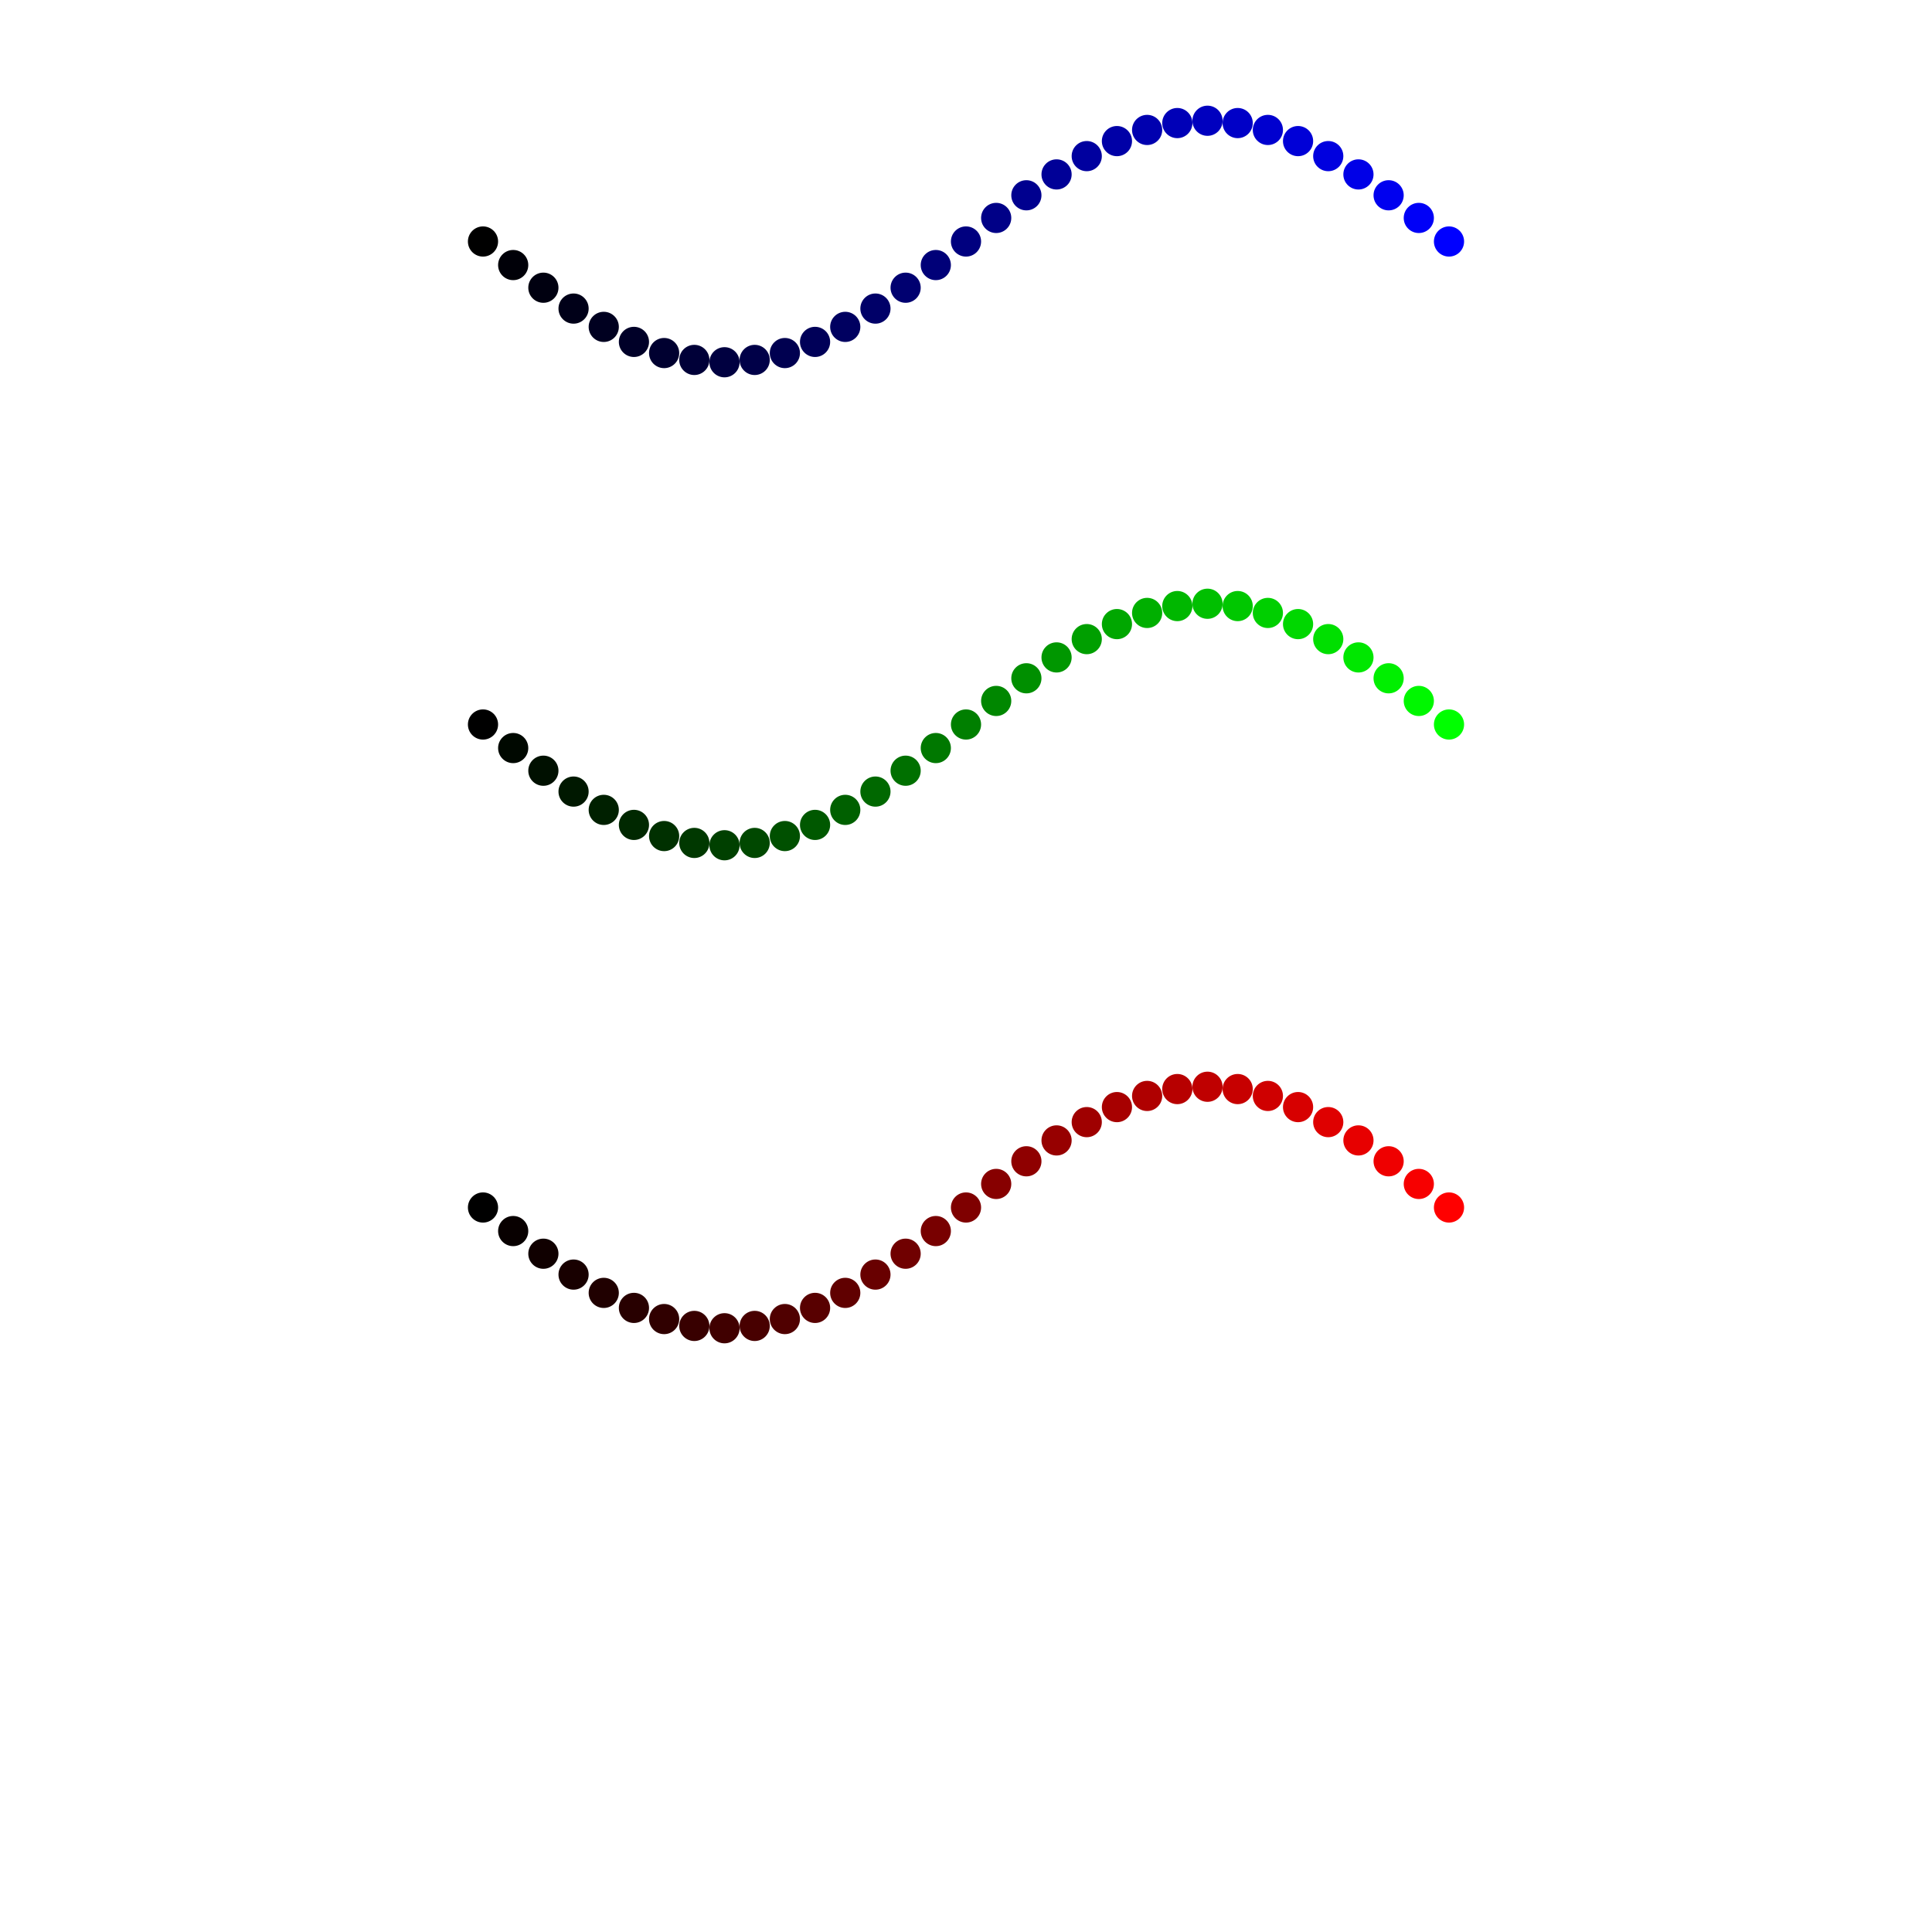 <svg width="512.00" height="512.00" xmlns="http://www.w3.org/2000/svg">
<circle cx="128.000" cy="64.000" r="4.00" style="fill:rgb(0,0,0); mix-blend-mode: screen;" />
<circle cx="136.000" cy="70.243" r="4.00" style="fill:rgb(0,0,8); mix-blend-mode: screen;" />
<circle cx="144.000" cy="76.246" r="4.00" style="fill:rgb(0,0,16); mix-blend-mode: screen;" />
<circle cx="152.000" cy="81.778" r="4.00" style="fill:rgb(0,0,24); mix-blend-mode: screen;" />
<circle cx="160.000" cy="86.627" r="4.00" style="fill:rgb(0,0,32); mix-blend-mode: screen;" />
<circle cx="168.000" cy="90.607" r="4.00" style="fill:rgb(0,0,40); mix-blend-mode: screen;" />
<circle cx="176.000" cy="93.564" r="4.00" style="fill:rgb(0,0,48); mix-blend-mode: screen;" />
<circle cx="184.000" cy="95.385" r="4.00" style="fill:rgb(0,0,56); mix-blend-mode: screen;" />
<circle cx="192.000" cy="96.000" r="4.00" style="fill:rgb(0,0,64); mix-blend-mode: screen;" />
<circle cx="200.000" cy="95.385" r="4.00" style="fill:rgb(0,0,72); mix-blend-mode: screen;" />
<circle cx="208.000" cy="93.564" r="4.00" style="fill:rgb(0,0,80); mix-blend-mode: screen;" />
<circle cx="216.000" cy="90.607" r="4.00" style="fill:rgb(0,0,88); mix-blend-mode: screen;" />
<circle cx="224.000" cy="86.627" r="4.00" style="fill:rgb(0,0,96); mix-blend-mode: screen;" />
<circle cx="232.000" cy="81.778" r="4.00" style="fill:rgb(0,0,104); mix-blend-mode: screen;" />
<circle cx="240.000" cy="76.246" r="4.00" style="fill:rgb(0,0,112); mix-blend-mode: screen;" />
<circle cx="248.000" cy="70.243" r="4.00" style="fill:rgb(0,0,120); mix-blend-mode: screen;" />
<circle cx="256.000" cy="64.000" r="4.00" style="fill:rgb(0,0,127); mix-blend-mode: screen;" />
<circle cx="264.000" cy="57.757" r="4.00" style="fill:rgb(0,0,135); mix-blend-mode: screen;" />
<circle cx="272.000" cy="51.754" r="4.00" style="fill:rgb(0,0,143); mix-blend-mode: screen;" />
<circle cx="280.000" cy="46.222" r="4.00" style="fill:rgb(0,0,151); mix-blend-mode: screen;" />
<circle cx="288.000" cy="41.373" r="4.00" style="fill:rgb(0,0,159); mix-blend-mode: screen;" />
<circle cx="296.000" cy="37.393" r="4.00" style="fill:rgb(0,0,167); mix-blend-mode: screen;" />
<circle cx="304.000" cy="34.436" r="4.00" style="fill:rgb(0,0,175); mix-blend-mode: screen;" />
<circle cx="312.000" cy="32.615" r="4.00" style="fill:rgb(0,0,183); mix-blend-mode: screen;" />
<circle cx="320.000" cy="32.000" r="4.00" style="fill:rgb(0,0,191); mix-blend-mode: screen;" />
<circle cx="328.000" cy="32.615" r="4.00" style="fill:rgb(0,0,199); mix-blend-mode: screen;" />
<circle cx="336.000" cy="34.436" r="4.00" style="fill:rgb(0,0,207); mix-blend-mode: screen;" />
<circle cx="344.000" cy="37.393" r="4.00" style="fill:rgb(0,0,215); mix-blend-mode: screen;" />
<circle cx="352.000" cy="41.373" r="4.00" style="fill:rgb(0,0,223); mix-blend-mode: screen;" />
<circle cx="360.000" cy="46.222" r="4.00" style="fill:rgb(0,0,231); mix-blend-mode: screen;" />
<circle cx="368.000" cy="51.754" r="4.00" style="fill:rgb(0,0,239); mix-blend-mode: screen;" />
<circle cx="376.000" cy="57.757" r="4.00" style="fill:rgb(0,0,247); mix-blend-mode: screen;" />
<circle cx="384.000" cy="64.000" r="4.00" style="fill:rgb(0,0,255); mix-blend-mode: screen;" />
<circle cx="128.000" cy="192.000" r="4.00" style="fill:rgb(0,0,0); mix-blend-mode: screen;" />
<circle cx="136.000" cy="198.243" r="4.00" style="fill:rgb(0,8,0); mix-blend-mode: screen;" />
<circle cx="144.000" cy="204.246" r="4.00" style="fill:rgb(0,16,0); mix-blend-mode: screen;" />
<circle cx="152.000" cy="209.778" r="4.00" style="fill:rgb(0,24,0); mix-blend-mode: screen;" />
<circle cx="160.000" cy="214.627" r="4.00" style="fill:rgb(0,32,0); mix-blend-mode: screen;" />
<circle cx="168.000" cy="218.607" r="4.00" style="fill:rgb(0,40,0); mix-blend-mode: screen;" />
<circle cx="176.000" cy="221.564" r="4.00" style="fill:rgb(0,48,0); mix-blend-mode: screen;" />
<circle cx="184.000" cy="223.385" r="4.00" style="fill:rgb(0,56,0); mix-blend-mode: screen;" />
<circle cx="192.000" cy="224.000" r="4.00" style="fill:rgb(0,64,0); mix-blend-mode: screen;" />
<circle cx="200.000" cy="223.385" r="4.00" style="fill:rgb(0,72,0); mix-blend-mode: screen;" />
<circle cx="208.000" cy="221.564" r="4.00" style="fill:rgb(0,80,0); mix-blend-mode: screen;" />
<circle cx="216.000" cy="218.607" r="4.00" style="fill:rgb(0,88,0); mix-blend-mode: screen;" />
<circle cx="224.000" cy="214.627" r="4.00" style="fill:rgb(0,96,0); mix-blend-mode: screen;" />
<circle cx="232.000" cy="209.778" r="4.00" style="fill:rgb(0,104,0); mix-blend-mode: screen;" />
<circle cx="240.000" cy="204.246" r="4.00" style="fill:rgb(0,112,0); mix-blend-mode: screen;" />
<circle cx="248.000" cy="198.243" r="4.00" style="fill:rgb(0,120,0); mix-blend-mode: screen;" />
<circle cx="256.000" cy="192.000" r="4.00" style="fill:rgb(0,127,0); mix-blend-mode: screen;" />
<circle cx="264.000" cy="185.757" r="4.00" style="fill:rgb(0,135,0); mix-blend-mode: screen;" />
<circle cx="272.000" cy="179.754" r="4.00" style="fill:rgb(0,143,0); mix-blend-mode: screen;" />
<circle cx="280.000" cy="174.222" r="4.00" style="fill:rgb(0,151,0); mix-blend-mode: screen;" />
<circle cx="288.000" cy="169.373" r="4.00" style="fill:rgb(0,159,0); mix-blend-mode: screen;" />
<circle cx="296.000" cy="165.393" r="4.00" style="fill:rgb(0,167,0); mix-blend-mode: screen;" />
<circle cx="304.000" cy="162.436" r="4.00" style="fill:rgb(0,175,0); mix-blend-mode: screen;" />
<circle cx="312.000" cy="160.615" r="4.00" style="fill:rgb(0,183,0); mix-blend-mode: screen;" />
<circle cx="320.000" cy="160.000" r="4.00" style="fill:rgb(0,191,0); mix-blend-mode: screen;" />
<circle cx="328.000" cy="160.615" r="4.00" style="fill:rgb(0,199,0); mix-blend-mode: screen;" />
<circle cx="336.000" cy="162.436" r="4.00" style="fill:rgb(0,207,0); mix-blend-mode: screen;" />
<circle cx="344.000" cy="165.393" r="4.00" style="fill:rgb(0,215,0); mix-blend-mode: screen;" />
<circle cx="352.000" cy="169.373" r="4.00" style="fill:rgb(0,223,0); mix-blend-mode: screen;" />
<circle cx="360.000" cy="174.222" r="4.00" style="fill:rgb(0,231,0); mix-blend-mode: screen;" />
<circle cx="368.000" cy="179.754" r="4.00" style="fill:rgb(0,239,0); mix-blend-mode: screen;" />
<circle cx="376.000" cy="185.757" r="4.00" style="fill:rgb(0,247,0); mix-blend-mode: screen;" />
<circle cx="384.000" cy="192.000" r="4.00" style="fill:rgb(0,255,0); mix-blend-mode: screen;" />
<circle cx="128.000" cy="320.000" r="4.00" style="fill:rgb(0,0,0); mix-blend-mode: screen;" />
<circle cx="136.000" cy="326.243" r="4.00" style="fill:rgb(8,0,0); mix-blend-mode: screen;" />
<circle cx="144.000" cy="332.246" r="4.00" style="fill:rgb(16,0,0); mix-blend-mode: screen;" />
<circle cx="152.000" cy="337.778" r="4.00" style="fill:rgb(24,0,0); mix-blend-mode: screen;" />
<circle cx="160.000" cy="342.627" r="4.00" style="fill:rgb(32,0,0); mix-blend-mode: screen;" />
<circle cx="168.000" cy="346.607" r="4.00" style="fill:rgb(40,0,0); mix-blend-mode: screen;" />
<circle cx="176.000" cy="349.564" r="4.00" style="fill:rgb(48,0,0); mix-blend-mode: screen;" />
<circle cx="184.000" cy="351.385" r="4.00" style="fill:rgb(56,0,0); mix-blend-mode: screen;" />
<circle cx="192.000" cy="352.000" r="4.00" style="fill:rgb(64,0,0); mix-blend-mode: screen;" />
<circle cx="200.000" cy="351.385" r="4.00" style="fill:rgb(72,0,0); mix-blend-mode: screen;" />
<circle cx="208.000" cy="349.564" r="4.00" style="fill:rgb(80,0,0); mix-blend-mode: screen;" />
<circle cx="216.000" cy="346.607" r="4.00" style="fill:rgb(88,0,0); mix-blend-mode: screen;" />
<circle cx="224.000" cy="342.627" r="4.00" style="fill:rgb(96,0,0); mix-blend-mode: screen;" />
<circle cx="232.000" cy="337.778" r="4.00" style="fill:rgb(104,0,0); mix-blend-mode: screen;" />
<circle cx="240.000" cy="332.246" r="4.00" style="fill:rgb(112,0,0); mix-blend-mode: screen;" />
<circle cx="248.000" cy="326.243" r="4.00" style="fill:rgb(120,0,0); mix-blend-mode: screen;" />
<circle cx="256.000" cy="320.000" r="4.00" style="fill:rgb(127,0,0); mix-blend-mode: screen;" />
<circle cx="264.000" cy="313.757" r="4.00" style="fill:rgb(135,0,0); mix-blend-mode: screen;" />
<circle cx="272.000" cy="307.754" r="4.00" style="fill:rgb(143,0,0); mix-blend-mode: screen;" />
<circle cx="280.000" cy="302.222" r="4.00" style="fill:rgb(151,0,0); mix-blend-mode: screen;" />
<circle cx="288.000" cy="297.373" r="4.00" style="fill:rgb(159,0,0); mix-blend-mode: screen;" />
<circle cx="296.000" cy="293.393" r="4.00" style="fill:rgb(167,0,0); mix-blend-mode: screen;" />
<circle cx="304.000" cy="290.436" r="4.00" style="fill:rgb(175,0,0); mix-blend-mode: screen;" />
<circle cx="312.000" cy="288.615" r="4.00" style="fill:rgb(183,0,0); mix-blend-mode: screen;" />
<circle cx="320.000" cy="288.000" r="4.00" style="fill:rgb(191,0,0); mix-blend-mode: screen;" />
<circle cx="328.000" cy="288.615" r="4.00" style="fill:rgb(199,0,0); mix-blend-mode: screen;" />
<circle cx="336.000" cy="290.436" r="4.00" style="fill:rgb(207,0,0); mix-blend-mode: screen;" />
<circle cx="344.000" cy="293.393" r="4.00" style="fill:rgb(215,0,0); mix-blend-mode: screen;" />
<circle cx="352.000" cy="297.373" r="4.00" style="fill:rgb(223,0,0); mix-blend-mode: screen;" />
<circle cx="360.000" cy="302.222" r="4.00" style="fill:rgb(231,0,0); mix-blend-mode: screen;" />
<circle cx="368.000" cy="307.754" r="4.00" style="fill:rgb(239,0,0); mix-blend-mode: screen;" />
<circle cx="376.000" cy="313.757" r="4.00" style="fill:rgb(247,0,0); mix-blend-mode: screen;" />
<circle cx="384.000" cy="320.000" r="4.00" style="fill:rgb(255,0,0); mix-blend-mode: screen;" />
</svg>